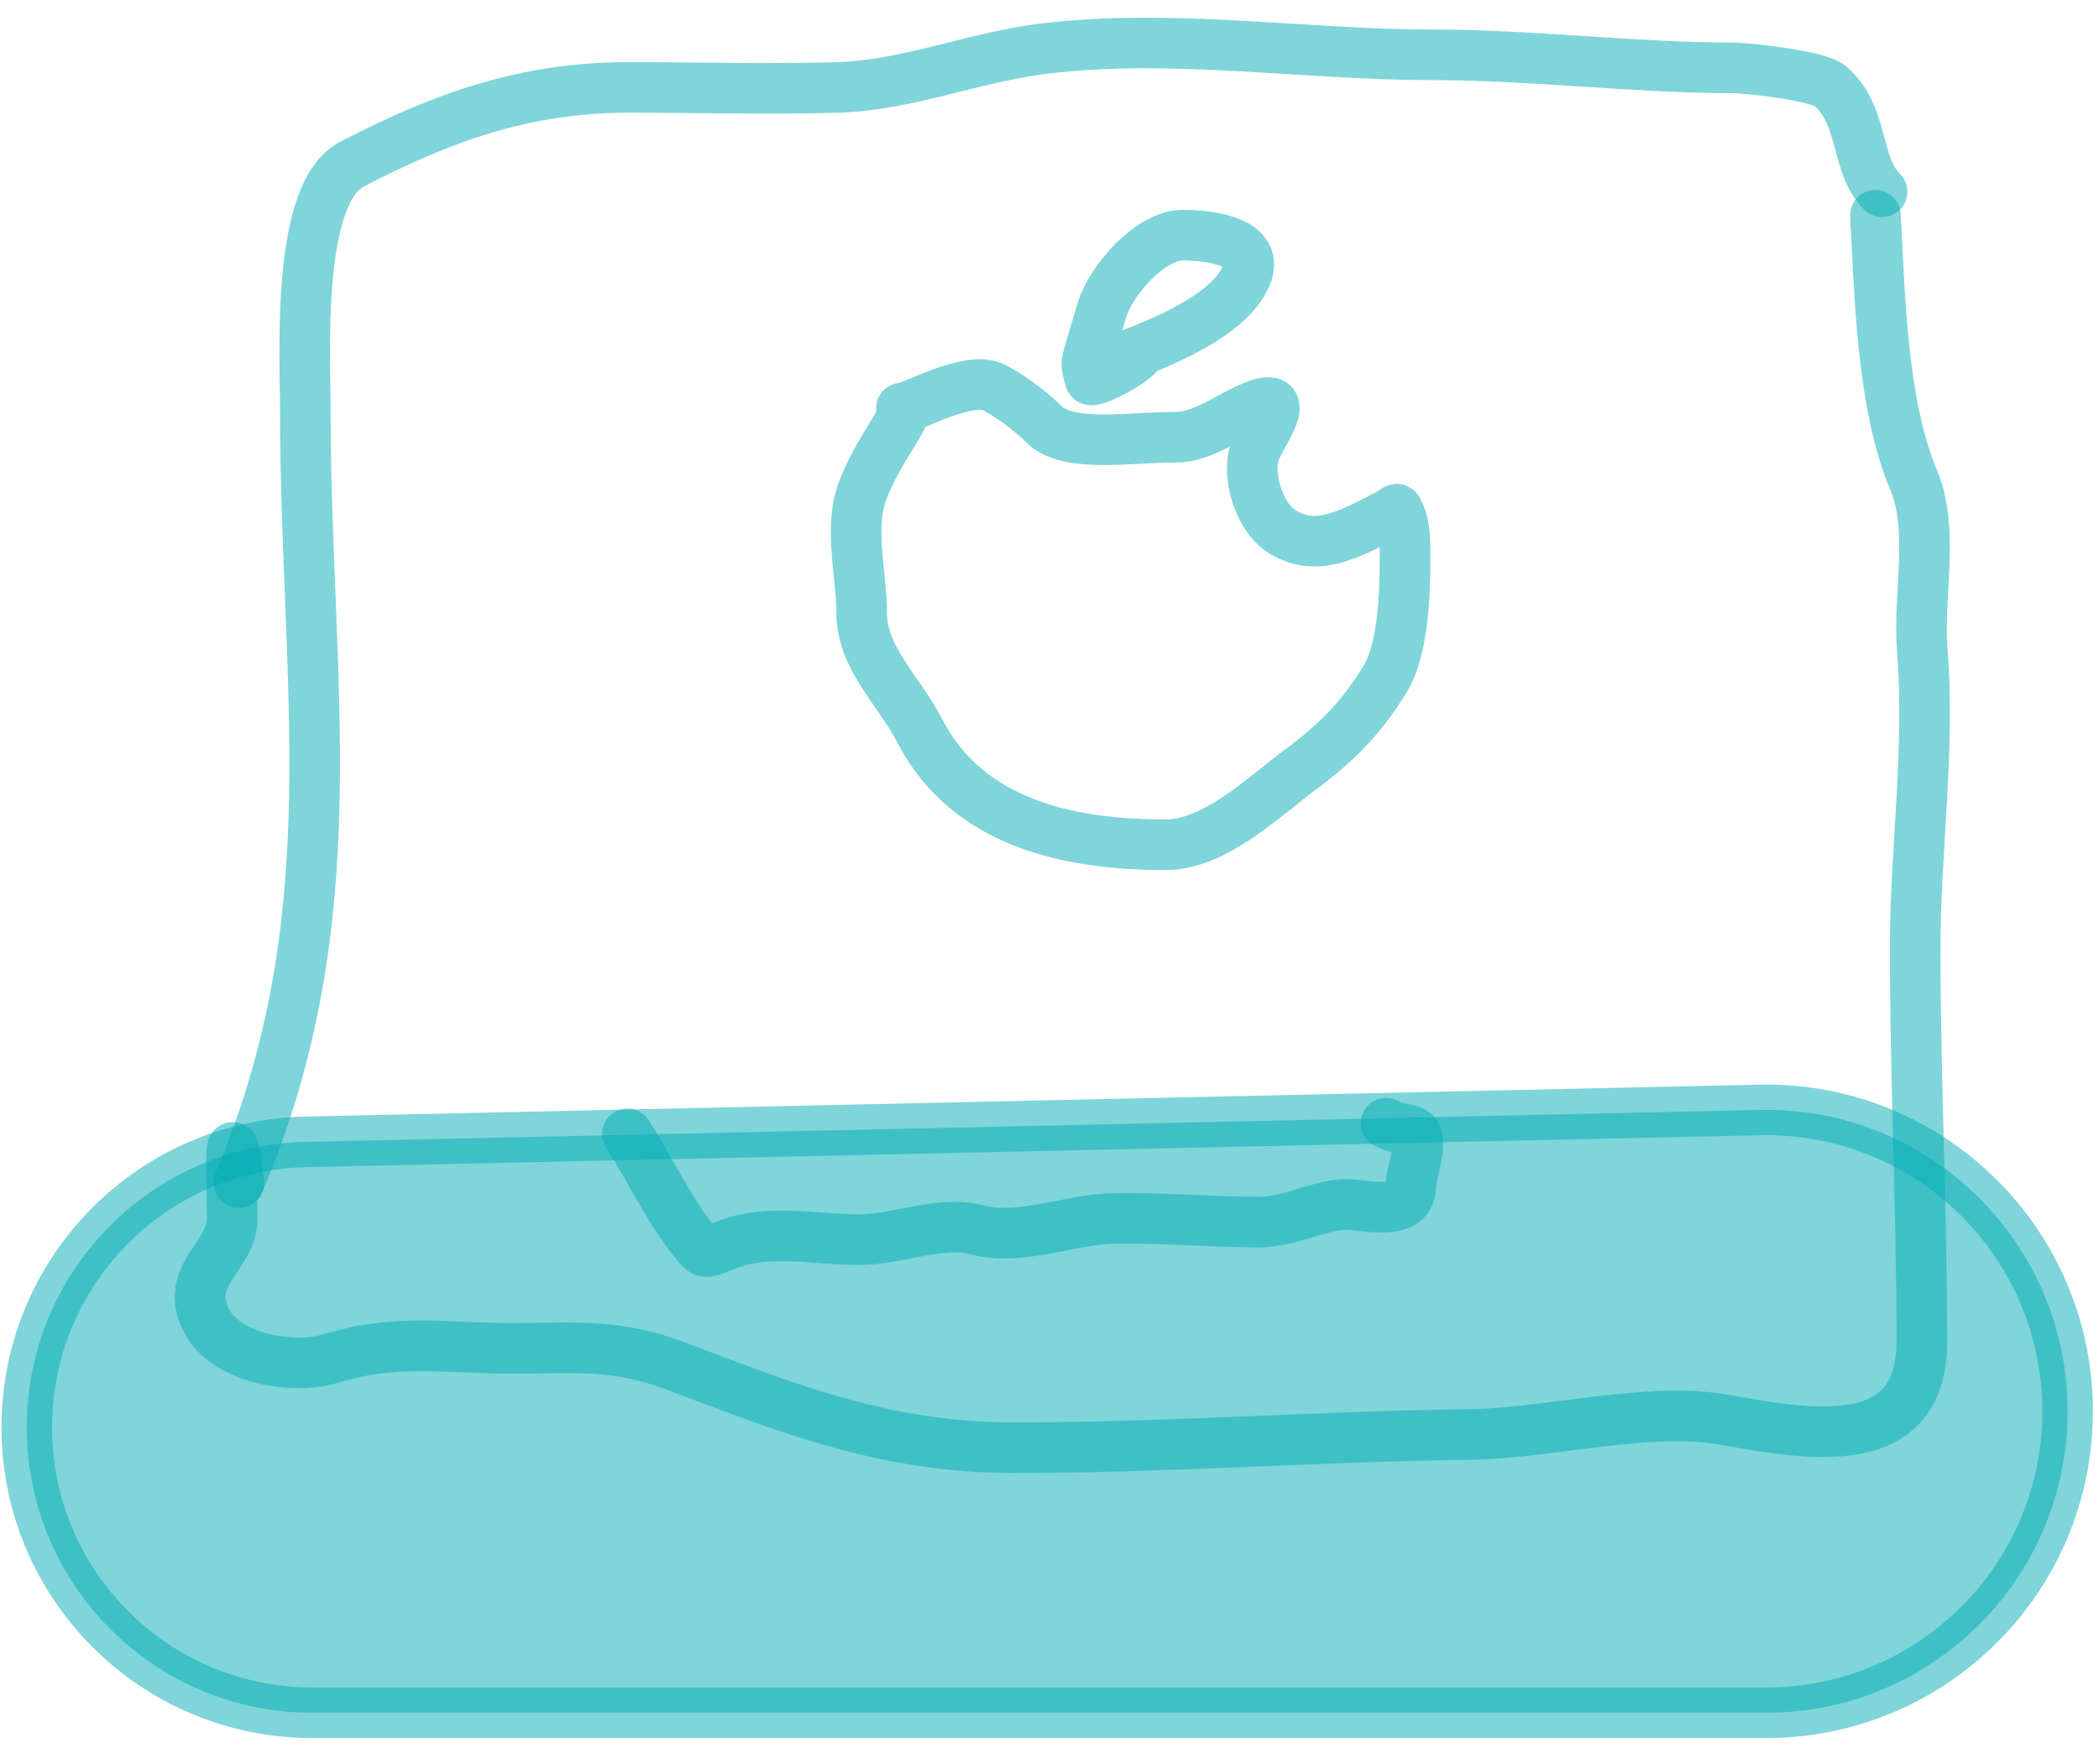 <svg xmlns="http://www.w3.org/2000/svg" width="69" height="58" viewBox="0 0 69 58" fill="none">
<path d="M7.85 38.878C11.554 30.144 10.037 22.533 10.037 13.482C10.037 11.721 9.718 6.358 11.568 5.398C14.486 3.884 17.213 2.874 20.656 2.874C22.945 2.874 25.245 2.94 27.533 2.874C29.821 2.808 32.038 1.877 34.301 1.6C38.51 1.084 42.889 1.802 47.046 1.802C50.346 1.802 53.761 2.231 56.936 2.231C57.5 2.231 59.798 2.499 60.168 2.826C61.301 3.825 60.977 5.428 61.869 6.303" stroke="#00ADB5" stroke-opacity="0.5" stroke-width="1.663" stroke-linecap="round" stroke-linejoin="round"/>
<path d="M61.651 7.077C61.795 9.654 61.849 13.271 62.91 15.789C63.597 17.421 63.049 19.593 63.188 21.331C63.455 24.668 62.958 27.92 62.958 31.157C62.958 35.5 63.176 39.787 63.176 44.106C63.176 47.812 59.554 47.192 56.69 46.671C54.215 46.221 50.895 47.123 48.316 47.155C43.34 47.216 38.342 47.591 33.359 47.591C29.197 47.591 26.107 46.382 22.274 44.928C20.228 44.152 18.991 44.323 16.793 44.323C14.711 44.323 12.999 43.998 10.912 44.65C9.691 45.032 7.504 44.702 6.809 43.452C5.977 41.953 7.632 41.303 7.632 40.076C7.632 39.046 7.503 36.099 7.85 38.878" stroke="#00ADB5" stroke-opacity="0.5" stroke-width="1.663" stroke-linecap="round" stroke-linejoin="round"/>
<path d="M32.681 12.74C32.681 12.74 33.553 13.175 34.424 14.047C35.295 14.7 37.129 14.373 38.671 14.373C39.483 14.373 40.34 13.741 41.067 13.418C42.541 12.762 41.662 13.995 41.309 14.7C40.919 15.481 41.365 16.934 42.072 17.423C43.238 18.23 44.392 17.534 45.532 16.963C46.006 16.726 45.876 16.616 46.023 16.939C46.221 17.376 46.186 18.011 46.186 18.488C46.186 19.574 46.115 21.378 45.532 22.324C44.767 23.568 43.993 24.374 42.761 25.289C41.545 26.192 39.937 27.769 38.32 27.769C35.16 27.769 31.806 27.081 30.225 24.006C29.555 22.703 28.325 21.635 28.325 20.146C28.325 18.903 27.914 17.413 28.325 16.225C28.823 14.785 30.067 13.418 29.632 13.418C29.854 13.481 31.81 12.304 32.681 12.74Z" stroke="#00ADB5" stroke-opacity="0.5" stroke-width="1.663" stroke-linecap="round" stroke-linejoin="round"/>
<path d="M36.275 11.977C37.501 11.524 40.3 10.574 40.958 9.091C41.468 7.946 39.785 7.73 38.889 7.73C37.803 7.73 36.516 9.231 36.227 10.181C36.066 10.708 35.913 11.249 35.755 11.784C35.678 12.042 35.781 12.229 35.834 12.468C35.874 12.649 37.536 11.777 37.473 11.527" stroke="#00ADB5" stroke-opacity="0.5" stroke-width="1.663" stroke-linecap="round" stroke-linejoin="round"/>
<path d="M57.84 36.487L10.059 37.536C4.957 37.648 0.88 41.816 0.88 46.919C0.88 52.102 5.082 56.303 10.265 56.303H58.058C63.531 56.303 67.968 51.867 67.968 46.394C67.968 40.836 63.397 36.364 57.84 36.487Z" fill="#00ADB5" fill-opacity="0.5" stroke="#00ADB5" stroke-opacity="0.5" stroke-width="1.663"/>
<path d="M20.622 37.273C21.346 38.395 21.97 39.741 22.8 40.778C23.218 41.3 23.151 41.194 23.96 40.894C25.311 40.394 26.842 40.753 28.252 40.753C29.489 40.753 30.928 40.106 32.131 40.43C33.524 40.806 35.167 40.089 36.538 40.057C38.191 40.017 39.766 40.173 41.41 40.173C42.401 40.173 43.367 39.593 44.284 39.593C44.816 39.593 46.333 40.014 46.372 39.038C46.391 38.563 46.604 38.101 46.604 37.621C46.604 36.971 46.215 37.252 45.56 36.925" stroke="#00ADB5" stroke-opacity="0.5" stroke-width="1.663" stroke-linecap="round" stroke-linejoin="round"/>
</svg>